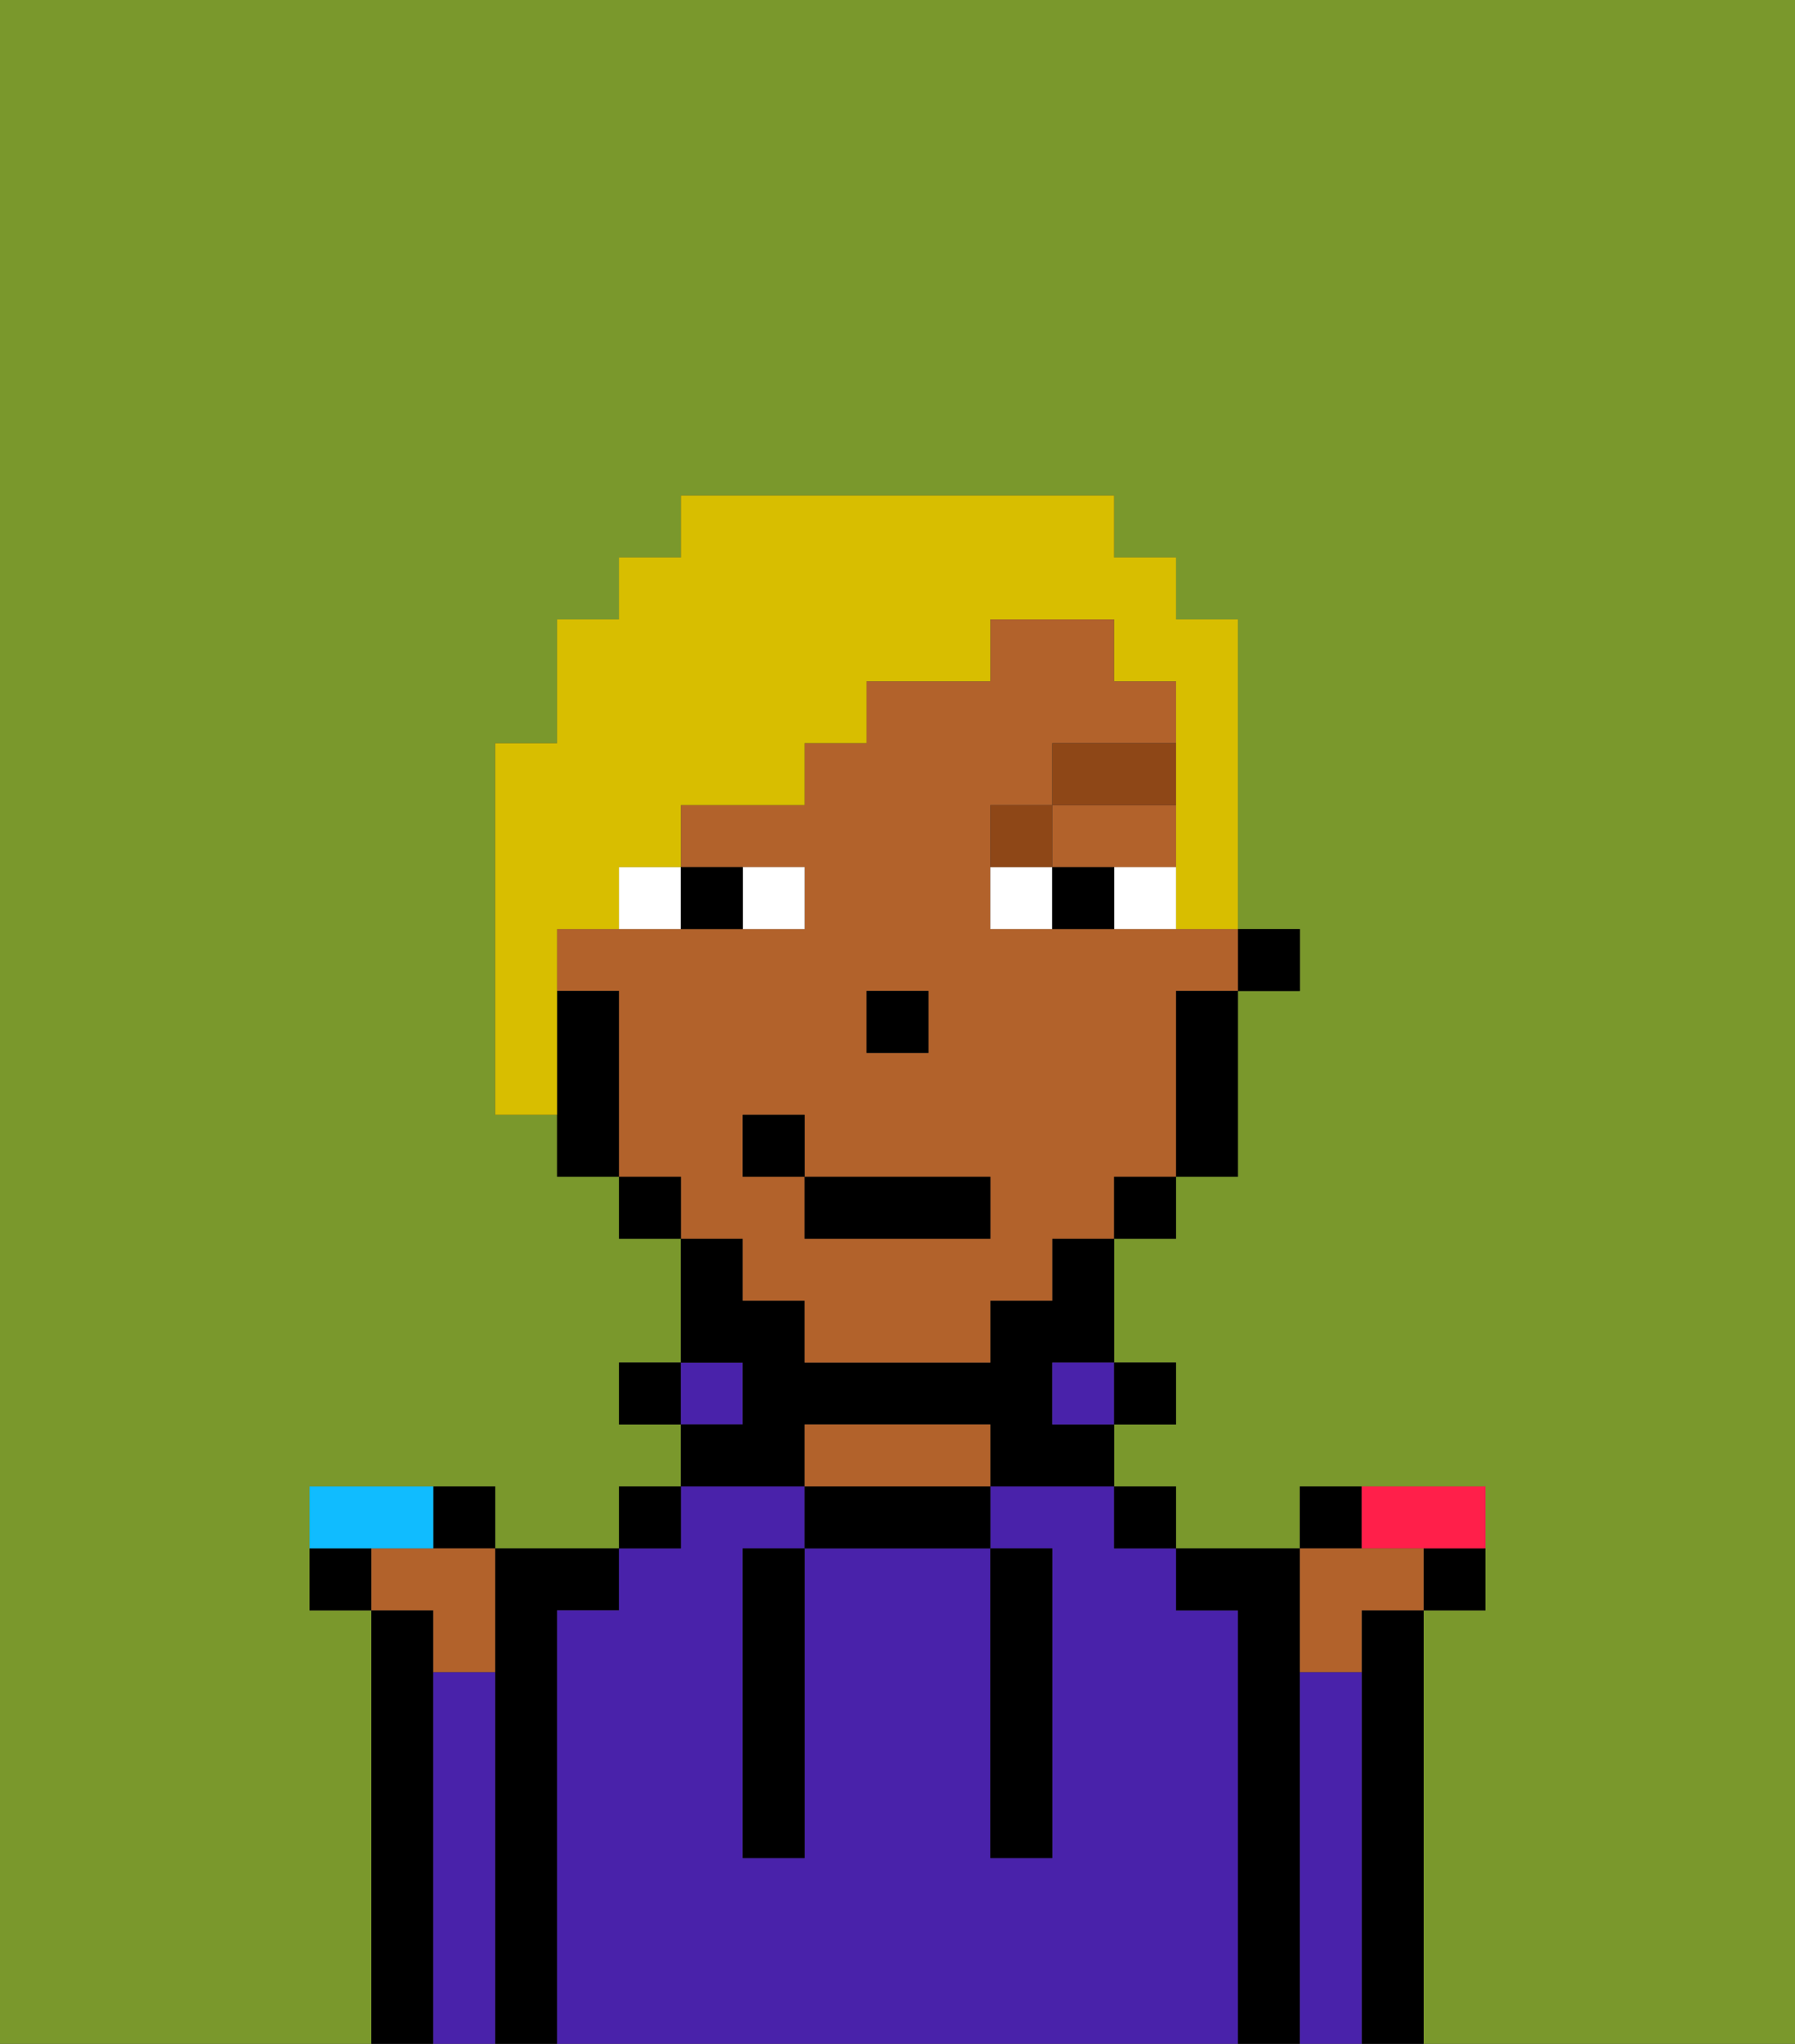 <svg xmlns="http://www.w3.org/2000/svg" viewBox="0 0 29 33"><rect x="0" y="0" width="29" height="33" fill="#333333" stroke="none"/><defs><style>polygon,rect,path{shape-rendering:crispedges;}.ra186-1{fill:#7a982c;}.ra186-2{fill:#000000;}.ra186-3{fill:#4922aa;}.ra186-4{fill:#b2622b;}.ra186-5{fill:#ffffff;}.ra186-6{fill:#8e4717;}.ra186-7{fill:#d8be00;}.ra186-8{fill:#ff1f4a;}.ra186-9{fill:#10bcff;}</style></defs><path class="ra186-1" d="M7,27H7v6H7V27Z"/><path class="ra186-1" d="M0,33H6V26H5V24H8v1h2V24h1V23H10V22h1V20H10V19H9V18H8V12H9V10h1V9h1V8h7V9h1v1h1v5h1v1H20v3H19v1H18v2h1v1H18v1h1v1h2V24h3v2H23v7h6V0H0Z"/><path class="ra186-2" d="M7,27V26H6v7H7V27Z"/><path class="ra186-2" d="M9,26h1V25H8v2H8v6H9V26Z"/><path class="ra186-3" d="M20,26H19V25H18V24H16v1h1v5H16V25H13v5H12V25h1V24H11v1H10v1H9v7H20V26Z"/><rect class="ra186-2" x="10" y="24" width="1" height="1"/><rect class="ra186-2" x="10" y="22" width="1" height="1"/><rect class="ra186-3" x="11" y="22" width="1" height="1"/><path class="ra186-2" d="M13,23h3v1h2V23H17V22h1V20H17v1H16v1H13V21H12V20H11v2h1v1H11v1h2Z"/><path class="ra186-2" d="M13,24v1h3V24H13Z"/><path class="ra186-4" d="M15,23H13v1h3V23Z"/><rect class="ra186-3" x="17" y="22" width="1" height="1"/><rect class="ra186-2" x="18" y="24" width="1" height="1"/><rect class="ra186-2" x="18" y="22" width="1" height="1"/><path class="ra186-2" d="M21,27V25H19v1h1v7h1V27Z"/><path class="ra186-2" d="M23,26H22v7h1V26Z"/><path class="ra186-2" d="M12,26v4h1V25H12Z"/><path class="ra186-2" d="M16,30h1V25H16v5Z"/><rect class="ra186-2" x="20" y="15" width="1" height="1"/><polygon class="ra186-4" points="18 14 19 14 19 13 17 13 17 14 18 14"/><path class="ra186-4" d="M12,21h1v1h3V21h1V20h1V19h1V16h1V15H16V13h1V12h2V11H18V10H16v1H14v1H13v1H11v1h2v1H9v1h1v3h1v1h1Zm2-5h1v1H14Zm-2,2h1v1h3v1H13V19H12Z"/><path class="ra186-2" d="M19,17v2h1V16H19Z"/><rect class="ra186-2" x="18" y="19" width="1" height="1"/><rect class="ra186-2" x="10" y="19" width="1" height="1"/><path class="ra186-2" d="M10,16H9v3h1V16Z"/><rect class="ra186-2" x="14" y="16" width="1" height="1"/><path class="ra186-5" d="M13,15V14H12v1Z"/><path class="ra186-5" d="M10,15h1V14H10Z"/><path class="ra186-5" d="M18,14v1h1V14Z"/><path class="ra186-5" d="M16,14v1h1V14Z"/><path class="ra186-2" d="M12,15V14H11v1Z"/><path class="ra186-2" d="M17,14v1h1V14Z"/><path class="ra186-6" d="M17,13H16v1h1Z"/><rect class="ra186-6" x="17" y="12" width="2" height="1"/><rect class="ra186-2" x="13" y="19" width="3" height="1"/><rect class="ra186-2" x="12" y="18" width="1" height="1"/><path class="ra186-7" d="M9,15h1V14h1V13h2V12h1V11h2V10h2v1h1v4h1V10H19V9H18V8H11V9H10v1H9v2H8v6H9V15Z"/><path class="ra186-2" d="M23,26h1V25H23Z"/><path class="ra186-2" d="M22,24H21v1h1Z"/><path class="ra186-8" d="M23,25h1V24H22v1Z"/><path class="ra186-2" d="M8,25V24H7v1Z"/><path class="ra186-2" d="M5,25v1H6V25Z"/><path class="ra186-4" d="M22,27V26h1V25H21v2Z"/><path class="ra186-4" d="M7,27H8V25H6v1H7Z"/><path class="ra186-9" d="M7,25V24H5v1H7Z"/><path class="ra186-3" d="M22,27H21v6h1V27Z"/><path class="ra186-3" d="M8,27H7v6H8V27Z"/></svg>